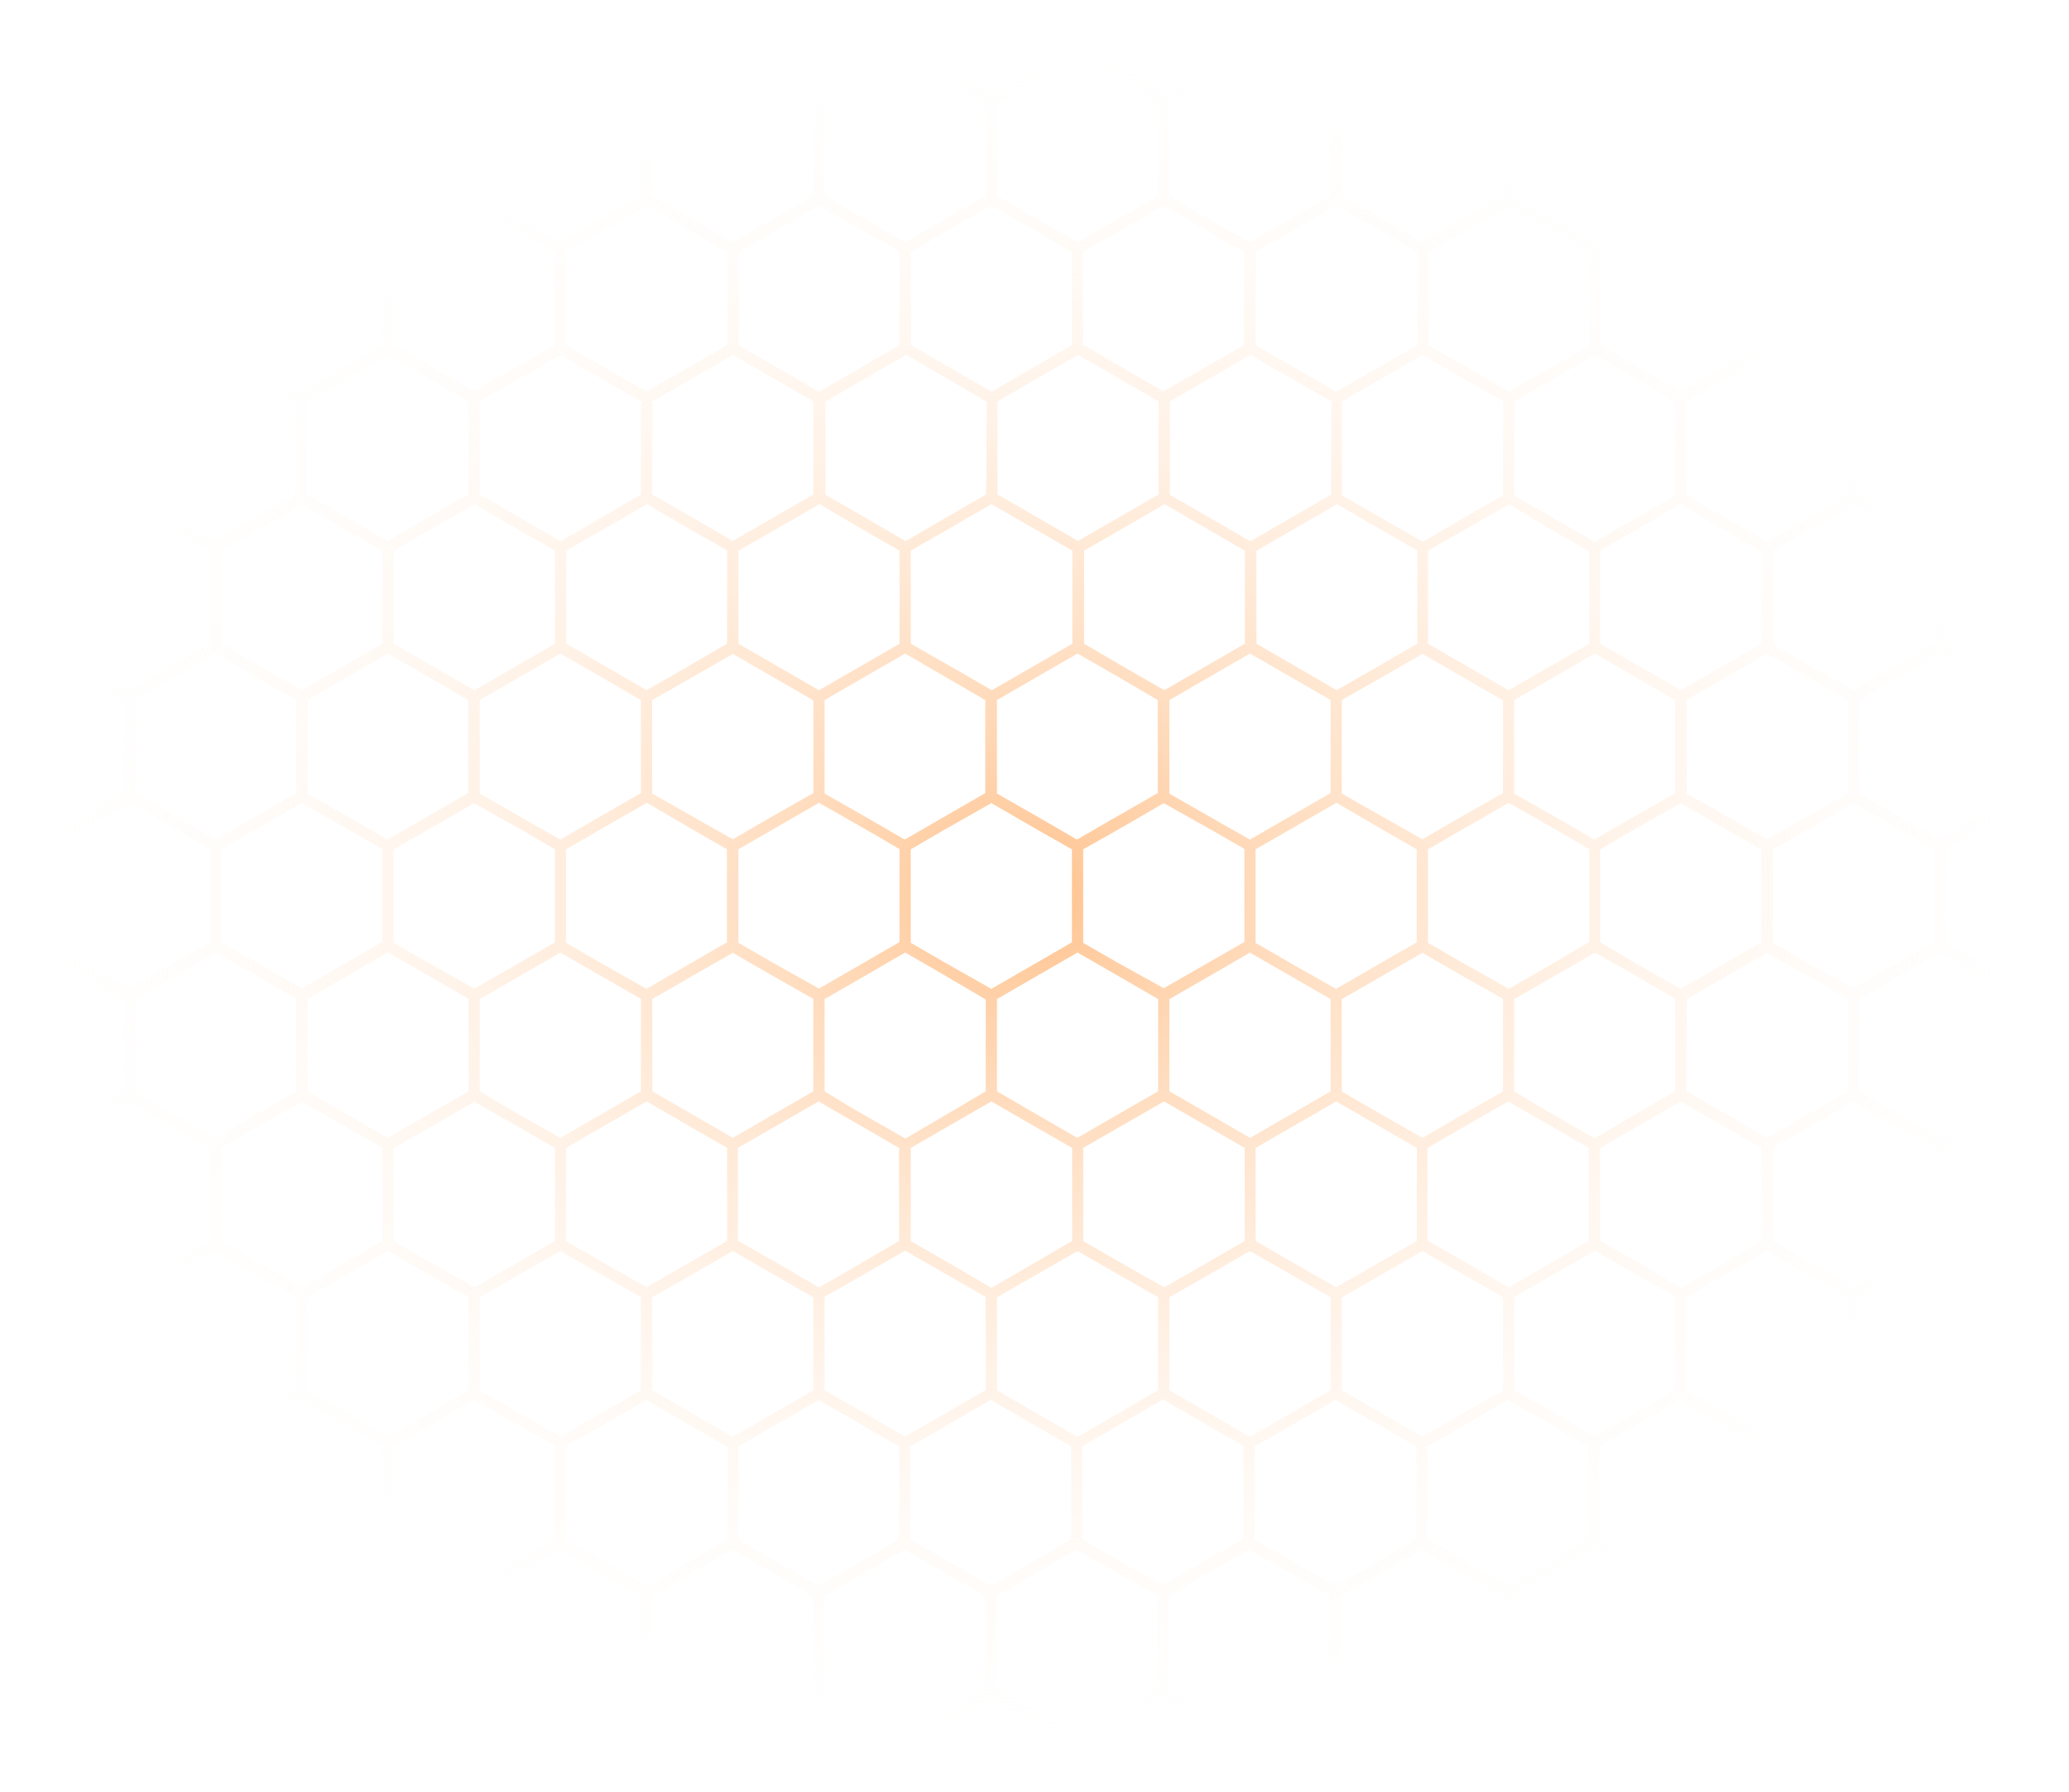 <svg width="477" height="413" fill="none" xmlns="http://www.w3.org/2000/svg"><g clip-path="url(#clip0_234_170)"><path d="M459.365 395.987l7.698-4.434 7.442 4.264 2.495 1.428v-3.006l-8.636-4.967v-21.405l8.636-4.989v-3.006l-10.001 5.735-6.397-3.667-12.219-7.057v-21.447l12.219-7.057 6.397-3.667 5.843 3.39 4.094 2.345v-2.985l-8.636-4.988v-21.448l8.636-4.988v-3.006l-2.516 1.471-7.421 4.263-7.677-4.413-10.896-6.289v-21.447l8.934-5.16 9.639-5.564 9.681 5.586.256.149v-3.006l-1.258-.725-7.378-4.264V230.25l8.636-4.989v-2.985h-.149l-9.788 5.671-9.724-5.607-8.849-5.116v-21.448l7.975-4.605 10.662-6.118 9.937 5.735v-3.006l-8.636-4.968v-21.447l8.636-4.989v-3.006l-1.429.831-8.529 4.904-8.573-4.967-9.937-5.757v-21.447l10.897-6.289 7.677-4.435 7.42 4.264 2.517 1.471v-2.985l-8.637-4.988V92.526l7.016-4.05 1.621-.938v-3.006l-4.095 2.366-5.949 3.39-6.397-3.667-12.219-7.057V58.117L457.232 53l9.767-5.607 9.766 5.65h.171v-2.921l-8.636-4.989V23.686l8.636-4.968v-3.006l-3.988 2.303-5.949 3.432-6.291-3.624-12.218-7.163V0h-2.602v10.66l-11.558 6.673-7.015 4.05-7.272-4.264-11.302-6.46V0h-2.601v10.66l-11.643 6.8-6.888 3.987-6.653-3.837-12.048-6.95V0h-2.602v10.66l-11.941 6.886-6.632 3.837-6.397-3.667-12.112-7.056V0h-2.581v10.66l-12.645 7.291-5.949 3.432-6.398-3.624-12.176-7.1V0h-2.58v10.66l-11.558 6.673-7.037 4.05-7.25-4.264-11.323-6.46V0h-2.601v10.66l-11.686 6.737-6.888 3.986-6.632-3.837-11.941-6.886V0h-2.602v10.66l-11.92 6.95-6.653 3.837-6.397-3.667-12.176-7.12V0h-2.602v10.66l-12.624 7.355-5.949 3.432-6.397-3.624-12.177-7.163V0h-2.537v10.66l-11.6 6.737-7.037 4.05-7.251-4.264-11.323-6.523V0h-2.601v10.66l-11.686 6.8-6.888 3.987-6.631-3.837-11.942-6.95V0h-2.601v10.66l-11.942 6.886-6.59 3.901-6.396-3.667-12.22-7.12V0h-2.6v10.66L0 15.712v3.006l9.937-5.735 10.684 6.204 7.89 4.541v21.405l-8.19 4.733-10.384 5.99L0 50.123v3.006l8.636 4.989v21.447L0 84.532v3.006l9.937-5.735 11.942 6.886 6.631 3.837v21.448l-10.662 6.161-7.89 4.562L0 118.962v3.006l8.636 4.968v21.447L0 153.372v3.006l1.429-.746 8.53-4.904 9.233 5.266 9.276 5.373v21.447l-11.26 6.396-7.314 4.264L0 187.782v3.006l.832.49 7.804 4.498v21.448l-8.53 4.988v2.985l2.389-1.343 7.442-4.264 8.21 4.733 10.363 5.927v21.319l-6.823 3.944-11.75 6.78L0 256.622v3.006l8.636 4.989v21.447l-8.53 4.968v3.006l9.938-5.735 18.573 10.659v21.448l-8.21 4.733-10.363 5.99L0 325.462v2.985l8.636 4.989v21.447L0 359.872v3.006l9.937-5.735 18.573 10.66v21.447L9.937 399.91 0 394.282v3.006l8.636 4.988v10.66h2.602v-10.66l10.534-6.076 8.082-4.647 8.21 4.733 10.363 5.99v10.66h2.602v-10.66l10.363-5.99 8.21-4.733 8.316 4.797 10.257 5.926v10.66h2.602v-10.66l9.724-5.607 8.849-5.116 8.764 4.988 9.831 5.735v10.66h2.601v-10.66l10.897-6.289 7.677-4.434 7.463 4.264 11.11 6.395v10.66h2.602v-10.66l10.534-6.076 8.039-4.647 8.21 4.733 10.363 5.99v10.66h2.602v-10.66l10.385-5.99 8.188-4.733 8.338 4.797 10.236 5.926v10.66h2.601v-10.66l9.724-5.607 8.849-5.116 8.85 5.052 9.788 5.65v10.66h2.58v-10.66l10.897-6.289 7.676-4.435 7.464 4.264 11.131 6.396v10.66h2.58v-10.66l10.534-6.076 8.061-4.648 8.188 4.733 10.385 5.991v10.66h2.41v-10.66l10.363-5.991 8.21-4.733 8.317 4.797 10.257 5.927v10.66h2.601v-10.66l9.703-5.607 8.87-5.117 8.786 5.074 9.788 5.65v10.66h2.601v-10.66l10.961-6.14zm6.397-96.961v21.448l-8.039 4.647-10.534 6.076-10.257-5.926-8.317-4.797v-21.448l18.574-10.659 18.573 10.659zM80.605 191.427l7.528 4.264v21.447l-8.317 4.797-10.257 5.927-10.384-5.991-8.189-4.733v-21.362l7.336-4.264 11.237-6.395 11.046 6.31zm-9.745-8.528v-21.532l9.297-5.373 9.276-5.351 9.959 5.735 8.53 4.989v21.447l-10.662 6.119-7.976 4.605-7.314-4.264-11.11-6.375zm0 47.372l10.385-5.991 8.188-4.732 8.871 5.116 9.703 5.586v21.319l-6.397 3.667-12.24 7.057-11.75-6.78-6.76-3.944v-21.298zm27.53-8.528l-7.656-4.413v-21.554l6.91-3.901 11.664-6.737 11.962 6.737 6.675 3.901v21.448l-7.421 4.264-11.152 6.395-10.982-6.14zm12.218-38.822v-21.554l9.298-5.373 9.276-5.351 9.297 5.351 9.276 5.373v21.447l-11.515 6.63-7.058 4.094-7.528-4.264-11.046-6.353zm0 47.372l10.257-5.906 8.317-4.818 8.039 4.647 10.534 6.034v21.319l-6.397 3.71-12.155 7.014-11.451-6.46-7.144-4.264v-21.276zm28.724-7.846l-8.85-5.117v-21.554l7.976-4.605 10.662-6.118 10.662 6.225 7.805 4.498v21.448l-8.786 5.074-9.788 5.649-9.681-5.5zm11.025-39.526v-21.554l10.065-5.735 8.529-4.904 9.298 5.352 9.276 5.372v21.362l-11.26 6.396-7.314 4.264-6.589-3.731-12.005-6.822zm0 47.372l11.131-6.396 7.442-4.264 8.21 4.733 10.363 5.884v21.319l-6.823 3.944-11.75 6.78-11.131-6.46-7.4-4.264-.042-21.276zm27.892-8.336l-8.018-4.627v-21.554l7.079-4.093 11.494-6.63 11.238 6.396 7.335 4.263v21.448l-8.167 4.733-10.406 5.99-10.555-5.926zm11.856-39.036v-21.554l8.529-4.925 10.044-5.799 8.53 4.968 9.937 5.756v21.447l-11.664 6.737-6.909 3.987-7.784-4.52-10.683-6.097zm0 47.372l9.788-5.629 8.785-5.095 7.698 4.434 10.875 6.396v21.17l-7.612 4.499-10.918 6.396-12.795-7.334-5.821-3.561v-21.276zm28.062-8.23l-8.188-4.733v-21.554l7.335-4.264 11.238-6.395 11.046 6.395 7.528 4.264v21.448l-8.295 4.797-10.279 5.926-10.385-5.884zm11.686-39.142v-21.554l9.297-5.373 9.276-5.351 9.959 5.735 8.529 4.989v21.447l-10.662 6.119-7.975 4.605-7.314-4.264-11.11-6.353zm0 47.372l10.385-5.991 8.188-4.733 8.871 5.116 9.703 5.608v21.276l-6.398 3.667-12.24 7.057-11.728-6.78-6.781-3.944v-21.276zm27.551-8.528l-7.677-4.413v-21.576l6.931-3.901 11.642-6.737 11.985 6.737 6.61 3.816v21.447l-7.442 4.264-11.153 6.396-10.896-6.033zm12.197-38.823v-21.575l9.298-5.373 9.276-5.351 9.297 5.351 9.297 5.373v21.447l-11.515 6.63-7.079 4.094-7.507-4.264-11.067-6.332zm0 47.372l10.257-5.906 8.317-4.818 8.06 4.648 10.534 6.076v21.255l-6.397 3.71-12.176 7.014-11.43-6.609-7.165-4.115v-21.255zm28.724-7.846l-8.85-5.116v-21.576l7.997-4.605 10.662-6.118 10.662 6.225 7.826 4.498v21.448l-8.807 5.074-9.788 5.649-9.702-5.479zm11.025-39.526v-21.575l10.064-5.735 8.53-4.904 9.276 5.352 9.297 5.372v21.362l-11.259 6.396-7.314 4.264-6.589-3.731-12.005-6.801zm0 47.372l11.131-6.396 7.463-4.264 8.189 4.733 10.384 5.863v21.319l-6.845 3.944-11.728 6.78-11.195-6.396-7.399-4.264v-21.319zm27.913-8.336l-8.039-4.626v-21.576l7.101-4.093 11.493-6.63 11.238 6.396 7.336 4.263v21.448l-8.146 4.797-10.385 5.99-10.598-5.969zm11.835-39.036v-21.575l8.529-4.925 10.065-5.799 8.53 4.968 9.958 5.756v21.447l-11.685 6.737-6.888 3.987-7.805-4.52-10.704-6.076zm0 47.372l9.788-5.629 8.806-5.095 7.613 4.264 10.897 6.396v21.319l-7.677 4.435-10.897 6.396-12.794-7.334-5.736-3.497v-21.255zm28.062-8.229l-8.252-4.861v-21.448l7.335-4.264 11.238-6.395 11.025 6.395 7.549 4.264v21.448l-8.317 4.797-10.257 5.926-10.321-5.862zm11.707-39.143v-21.575l9.276-5.373 9.298-5.351 9.937 5.735 8.636 4.989v21.447l-10.662 6.119-7.954 4.605-7.336-4.264-11.195-6.332zm0 47.372l10.364-5.991 8.21-4.733 8.849 5.117 9.724 5.607v21.255l-6.397 3.667-12.219 7.057-11.75-6.78-6.823-3.944.042-21.255zm27.53-8.528l-7.656-4.413v-21.597l6.909-3.901 11.665-6.737 11.963 6.737 6.61 3.816v21.447l-7.421 4.264-11.152 6.396-10.918-6.012zm.959-68.222l-8.529-4.989v-21.639l9.723-5.607 8.85-5.117 8.786 5.074 9.787 5.65v21.447l-8.529 4.925-10.044 5.799-10.044-5.543zm8.658-39.398l-9.831 5.671-8.742 5.052-7.912-4.562-10.662-6.161v-21.64l6.632-3.837 11.942-6.886 12.282 7.099 6.291 3.624v21.64zm-30.152 7.056l10.278 5.906v21.255l-9.298 5.373-9.276 5.351-9.297-5.351-9.361-5.373v-21.447l10.385-5.991 8.188-4.733 8.381 5.01zm-9.596-7.056l-11.323 6.523-7.251 4.264-8.657-4.989-9.937-5.734V92.526l5.949-3.432 12.645-7.291 11.302 6.545 7.272 4.264v21.554zm-30.281 6.971l10.407 5.991v21.255l-9.298 5.373-9.276 5.351-9.297-5.351-9.297-5.373v-21.447l10.662-6.076 8.039-4.648 8.06 4.925zm-9.468-6.971l-10.662 6.161-7.89 4.562-6.887-3.987-11.707-6.736v-21.64l7.037-4.05 11.557-6.673 11.921 6.886 6.653 3.837-.022 21.64zm-30.92 6.331l11.153 6.396v21.49l-10.065 5.82-8.53 4.904-8.529-4.967-9.959-5.757v-21.447l10.918-6.289 7.656-4.435 7.356 4.285zm-8.721-6.523l-10.961 6.396-7.634 4.413-8.082-4.669-10.491-6.055V92.526l6.888-3.965 11.685-6.758 12.262 7.078 6.397 3.645-.064 21.448zm-29.662 7.312l9.788 5.65v21.447l-8.53 4.925-10.065 5.799-9.937-5.735-8.53-4.989v-21.447l9.724-5.607 8.85-5.117 8.7 5.074zm-10.108-7.312l-9.809 5.671-8.764 5.052-7.89-4.562-10.662-6.161V92.526l6.653-3.837 11.92-6.886 12.283 7.099 6.291 3.624-.022 21.448zm-30.131 7.056l10.257 5.906v21.447l-9.276 5.373-9.297 5.351-9.276-5.351-9.404-5.373v-21.447l10.385-5.991 8.188-4.733 8.423 4.818zm-9.617-7.056l-11.302 6.523-7.271 4.264-8.53-4.988-9.937-5.735V92.526l5.95-3.432 12.623-7.291 11.324 6.545 7.25 4.264-.107 21.362zm-30.365 6.971l10.384 5.991v21.447l-9.276 5.373-9.297 5.351-9.276-5.351-9.297-5.373v-21.447l10.662-6.076 8.018-4.648 8.082 4.733zm-9.49-6.971l-10.662 6.161-7.911 4.562-6.866-3.986-11.686-6.737V92.526l7.037-4.05 11.536-6.673 11.942 6.886 6.632 3.837-.022 21.448zm-31.026 6.523l11.152 6.396v21.49l-10.044 5.82-8.529 4.904-8.53-4.967-9.958-5.757v-21.447l10.918-6.289 7.655-4.435 7.336 4.285zm-8.722-6.523l-10.939 6.396-7.634 4.413-8.082-4.755-10.492-6.054V92.526l6.888-3.965 11.686-6.758 12.24 7.078 6.397 3.645-.064 21.448zm-29.662 7.312l9.852 5.65v21.447l-8.53 4.925-10.065 5.799-9.98-5.735-8.636-4.989v-21.447l9.724-5.607 8.85-5.117 8.785 5.074zm-10.086-7.312l-9.916 5.671-8.743 5.052-7.89-4.562-10.662-6.161V92.526l6.632-3.837 11.942-6.886 12.346 7.099 6.291 3.624v21.448zm-30.131 7.056l10.257 5.906v21.447l-9.234 5.373-9.297 5.351-9.276-5.351-9.34-5.373v-21.447l10.385-5.991 8.188-4.733 8.317 4.818zm-9.639-7.056l-11.301 6.523-7.272 4.264-8.636-4.988-9.937-5.735V92.526l5.95-3.432 12.623-7.291 11.323 6.545 7.25 4.264v21.362zm-9.915 41.658l9.915 5.735v21.447l-11.685 6.737-6.867 3.987-7.783-4.52-10.79-6.204v-21.447l8.53-4.925 10.065-5.799 8.615 4.989zm-.96 68.222l10.875 6.396v21.319l-7.655 4.435-10.918 6.396-12.794-7.334-5.758-3.497V230.25l9.788-5.628 8.785-5.096 7.677 4.328zm10.875 75.172v21.448l-8.85 5.116-9.723 5.607-11.131-6.395-7.442-4.264v-21.512l18.573-10.659 18.573 10.659zm-6.866-6.95l-10.385-5.991v-21.468l8.402-4.861 10.171-5.863 10.087 5.82 8.53 4.904v21.447l-10.3 6.012-8.317 4.797-8.188-4.797zm9.49 6.972l18.572-10.66 18.574 10.66v21.447l-7.677 4.434-10.897 6.29-10.363-5.991-8.21-4.733v-21.447zm29.597-7.356l-9.724-5.607v-21.468l7.976-4.52 10.662-6.119 10.704 6.119 7.869 4.52v21.447l-9.788 5.65-8.785 5.052-8.914-5.074zm10.15 7.356l18.574-10.66 18.573 10.66v21.447l-8.039 4.648-10.534 6.076-10.257-5.927-8.317-4.797v-21.447zm30.792-6.673l-10.918-6.29v-21.468l8.935-5.16 9.639-5.564 9.681 5.586 8.892 5.138v21.447l-11.152 6.396-7.421 4.264-7.656-4.349zm8.957 6.673l18.573-10.66 18.573 10.66v21.447l-8.188 4.733-10.385 5.991-9.767-5.65-8.806-5.074v-21.447zm30.429-6.972L170.124 286v-21.383l8.317-4.797 10.256-5.927 10.172 5.863 8.402 4.861v21.447l-10.278 6.012-8.189 4.712-8.018-4.712zm9.319 6.886l18.573-10.659 18.573 10.659v21.448l-8.849 5.116-9.724 5.607-11.11-6.395-7.463-4.264v-21.512zm30.259-6.886l-10.385-5.991v-21.468l8.402-4.861 10.171-5.863 10.087 5.82 8.529 4.904v21.447l-10.299 6.012-8.317 4.797-8.188-4.797zm9.489 6.972l18.573-10.66L267 299.048v21.447l-7.677 4.434-10.897 6.29-10.363-5.991-8.21-4.733v-21.447zm29.598-7.356l-9.724-5.607v-21.468l7.975-4.605 10.662-6.119 10.769 6.204 7.826 4.52v21.447l-9.745 5.65-8.807 5.052-8.956-5.074zm10.15 7.356l18.574-10.66 18.594 10.66v21.447l-8.06 4.648-10.534 6.076-10.236-5.927-8.338-4.797v-21.447zm30.792-6.673l-10.918-6.29v-21.468l8.935-5.16 9.639-5.564 9.702 5.586 8.892 5.138v21.447l-11.152 6.396-7.442 4.264-7.656-4.349zm8.957 6.673l18.594-10.66 18.573 10.66v21.447l-8.209 4.733-10.364 5.991-9.788-5.65-8.806-5.074v-21.447zm30.429-6.972L329.117 286v-21.383l8.316-4.797 10.279-5.927 10.171 5.863 8.402 4.861v21.447l-10.3 6.012-8.167 4.712-8.039-4.712zm9.319 6.886l18.594-10.659 18.574 10.659v21.448l-8.871 5.116-9.703 5.607-11.131-6.395-7.463-4.264v-21.512zm30.28-6.971l-10.47-5.927v-21.447l8.402-4.861 10.171-5.863 10.087 5.82 8.529 4.904v21.447l-10.235 6.012-8.296 4.797-8.188-4.882zm9.489 6.971l18.574-10.659 18.573 10.659v21.448l-7.698 4.434-10.875 6.289-10.385-5.99-8.189-4.733v-21.448zm29.598-7.355L408.741 286v-21.383l7.954-4.605 10.662-6.119 10.662 6.204 7.826 4.52v21.447l-9.787 5.65-8.786 5.052-8.807-5.159zm36.763-67.561l10.534 6.076v21.447l-6.397 3.71-12.155 7.014-11.451-6.609-7.144-4.115V230.25l10.236-5.906 8.338-4.818 8.039 4.52zm1.237-68.116l9.297 5.373v21.511l-11.558 6.63-7.058 4.094-7.527-4.264-11.046-6.396v-21.511l9.276-5.373 9.297-5.351 9.319 5.287zm2.964-67.113l6.397 3.645v21.512l-10.96 6.396-7.613 4.413-8.103-4.669-10.535-6.14V92.526l6.888-3.965 11.686-6.758 12.24 7.014zm-30.814-65.131l8.082-4.67 10.492-6.032 10.939 6.395 7.634 4.392v21.362l-8.018 4.648-10.555 6.076-10.278-5.927-8.296-4.797V23.686zm9.831 30.124l7.442 4.264v21.49l-11.195 6.396-7.378 4.264-7.677-4.435-10.897-6.395V58.117l7.677-4.435 10.897-6.289 11.131 6.417zm-49.579-30.124l7.89-4.498 10.662-6.162 11.302 6.524 7.272 4.264v21.32l-7.677 4.434-10.897 6.289-10.406-5.99-8.167-4.734.021-21.447zm8.956 29.613l8.317 4.818v21.447l-11.451 6.588-7.123 4.136-6.845-3.944-11.813-6.78V58.117l8.274-4.818 10.384-5.991 10.257 5.99zm-48.725-29.613l6.887-3.965 11.707-6.738 9.746 5.671 8.764 5.032v21.447l-8.764 5.117-9.724 5.607-11.153-6.396-7.442-4.264-.021-21.511zm9.148 29.613l8.21 4.733v21.532l-11.75 6.78-6.824 3.944-6.397-3.71-12.176-7.014V58.117l8.039-4.648 10.662-6.076 10.236 5.906zM309.413 23.6l8.658-4.99 9.937-5.713 10.662 6.162 7.911 4.54v21.533l-8.188 4.733-10.385 5.99-9.788-5.649-8.807-5.074V23.601zm8.53 29.357l8.807 5.074v21.532l-12.795 7.334-5.864 3.39-6.397-3.667-12.24-7.057V58.117L298.325 53l9.702-5.607 9.916 5.565zm-48.342-29.272l8.103-4.67 10.471-6.032 10.96 6.395 7.634 4.392v21.362l-8.039 4.648-10.662 6.076-10.257-5.927-8.316-4.797.106-21.447zm9.745 30.124l7.464 4.264v21.49l-11.195 6.396-7.4 4.264-7.655-4.435-10.918-6.395V58.117l7.677-4.435 10.896-6.289 11.131 6.417zm-49.493-30.124l7.911-4.498 10.662-6.162 11.324 6.524 7.25 4.264v21.32l-7.656 4.434-10.918 6.289-10.384-5.99-8.189-4.734V23.686zm8.978 29.613l8.316 4.818v21.447l-11.43 6.588-7.143 4.136-6.803-3.944-11.749-6.78V58.117l8.167-4.818 10.363-5.991 10.279 5.99zm-48.726-29.613l6.888-3.965 11.685-6.738 9.831 5.671 8.742 5.032v21.447l-8.849 5.117-9.724 5.607-11.152-6.396-7.421-4.264v-21.51zm9.084 29.613l8.188 4.733v21.532l-11.728 6.78-6.845 3.944-6.397-3.71-12.155-7.014V58.117l8.039-4.648 10.534-6.076 10.364 5.906zm-48.832-29.613l8.657-4.989 9.916-5.713 10.662 6.16 7.89 4.542v21.447l-8.189 4.733-10.363 5.99-9.788-5.649-8.785-5.074V23.686zm8.529 29.357l8.786 5.074v21.447l-12.795 7.334-5.821 3.39-6.397-3.667-12.24-7.057V58.117L139.268 53l9.724-5.607 9.894 5.65zm-48.278-29.357l8.104-4.67 10.47-6.032 10.96 6.395 7.613 4.392v21.362l-8.018 4.648-10.662 6.076-10.257-5.927-8.316-4.797.106-21.447zm9.831 30.124l7.442 4.264v21.49l-11.174 6.396-7.399 4.264-7.656-4.435-10.918-6.395V58.117l7.677-4.435 10.897-6.289 11.131 6.417zM70.86 23.686l7.89-4.498 10.662-6.162 11.302 6.524 7.272 4.264v21.32l-7.656 4.434-10.897 6.289-10.384-5.99-8.189-4.734V23.686zm8.956 29.613l8.317 4.818v21.447l-11.366 6.588-7.144 4.136-6.823-3.944-11.75-6.78V58.117l8.125-4.818 10.384-5.991 10.257 5.99zM31.112 23.686L38 19.72l11.685-6.738 9.83 5.671 8.722 5.032v21.447l-8.85 5.117-9.702 5.607-11.152-6.396-7.421-4.264v-21.51zm-7.655 62.892l-12.155-7.014V58.117l7.89-4.648 10.662-6.076L40.196 53.3l8.189 4.733v21.532l-11.75 6.78-6.781 3.944-6.397-3.71zm-2.943 67.178l-9.276-5.373v-21.447L21.9 120.86l7.954-4.648 8.188 4.733 10.385 5.991v21.447l-9.276 5.373-9.297 5.351-9.34-5.351zm-1.322 68.094l-8.018-4.626v-21.448l7.08-4.093 11.6-6.63 11.238 6.396 7.335 4.263v21.448l-8.188 4.733-10.385 6.054-10.662-6.097zm2.537 70.354l-10.662-6.076v-21.511l8.295-4.797 10.492-5.927 10.171 5.863 8.402 4.861v21.447L38 292.076l-8.146 4.69-8.125-4.562zm1.728 69.693l-12.155-7.014v-21.447l12.155-7.014 6.397-3.71 6.824 3.944 11.75 6.78v21.447l-18.574 10.66-6.397-3.646zm44.78 27.417l-18.573 10.66-18.573-10.66v-21.447l18.573-10.66 18.573 10.66v21.447zm-5.523-27.715l-11.75-6.78v-21.383l11.75-6.78 6.824-3.944 7.229 4.136 11.43 6.588v21.447l-18.574 10.66-6.909-3.944zm45.272 27.715l-18.574 10.66-18.573-10.66v-21.447l18.573-10.66 18.574 10.66v21.447zm-6.398-28.12l-10.918-6.396v-21.362l10.918-6.396 7.656-4.434 7.399 4.264 11.174 6.395v21.448l-18.573 10.659-7.656-4.178zm46.103 28.12l-18.573 10.66-18.574-10.66v-21.447l18.574-10.66 18.573 10.66v21.447zm-5.032-27.374l-12.24-7.057v-21.447l12.24-7.057 6.397-3.667 5.864 3.475 12.794 7.334v21.448l-18.573 10.659-6.482-3.688zm44.78 27.374l-18.573 10.66-18.573-10.66v-21.447l18.573-10.66 18.573 10.66v21.447zm-5.117-27.417l-12.155-7.014v-21.447l12.155-7.014 6.397-3.71 6.845 3.944 11.728 6.78v21.447l-18.573 10.66-6.397-3.646zm44.78 27.417l-18.573 10.66-18.573-10.66v-21.447l18.573-10.66 18.573 10.66v21.447zm-5.523-27.715l-11.749-6.78v-21.383l11.749-6.78 6.824-3.944 7.144 4.136 11.429 6.588v21.447l-18.573 10.66-6.824-3.944zm45.271 27.715l-18.573 10.66-18.573-10.66v-21.447l18.573-10.66 18.573 10.66v21.447zm-6.397-28.12l-10.918-6.396v-21.362l10.918-6.396 7.656-4.434 7.399 4.264 11.195 6.395v21.448l-18.594 10.659-7.656-4.178zm46.124 28.12l-18.594 10.66-18.574-10.66v-21.447l18.574-10.66 18.594 10.66v21.447zm-5.053-27.374l-12.241-7.057v-21.447l12.241-7.057 6.397-3.667 5.864 3.39 12.794 7.334v21.447l-18.594 10.66-6.461-3.603zm44.78 27.374l-18.573 10.66-18.595-10.66v-21.447l18.595-10.66 18.573 10.66v21.447zm-5.118-27.417l-12.176-7.014v-21.447l12.176-7.014 6.398-3.71 6.823 3.944 11.75 6.78v21.447l-18.573 10.66-6.398-3.646zm44.781 27.417l-18.573 10.66-18.595-10.66v-21.447l18.595-10.66 18.573 10.66v21.447zm-5.544-27.715l-11.728-6.78v-21.383l11.728-6.78 6.845-3.944 7.122 4.136 11.451 6.588v21.447l-18.573 10.66-6.845-3.944zm45.292 27.715l-18.573 10.66-18.573-10.66v-21.447l18.573-10.66 18.573 10.66v21.447zm-6.397-28.12l-10.897-6.396v-21.362l10.897-6.396 7.677-4.434 7.378 4.264 11.195 6.395v21.448l-18.573 10.659-7.677-4.178zm9.297 28.12v-21.447l18.574-10.66 18.573 10.66v21.447l-18.573 10.66-18.574-10.66z" fill="url(#paint0_radial_234_170)"/></g><defs><radialGradient id="paint0_radial_234_170" cx="0" cy="0" r="1" gradientUnits="userSpaceOnUse" gradientTransform="matrix(0 206.468 -238.521 0 238.521 206.468)"><stop stop-color="#FFC38F"/><stop offset="1" stop-color="#fff" stop-opacity="0"/></radialGradient><clipPath id="clip0_234_170"><path fill="#fff" d="M0 0h477v413H0z"/></clipPath></defs></svg>